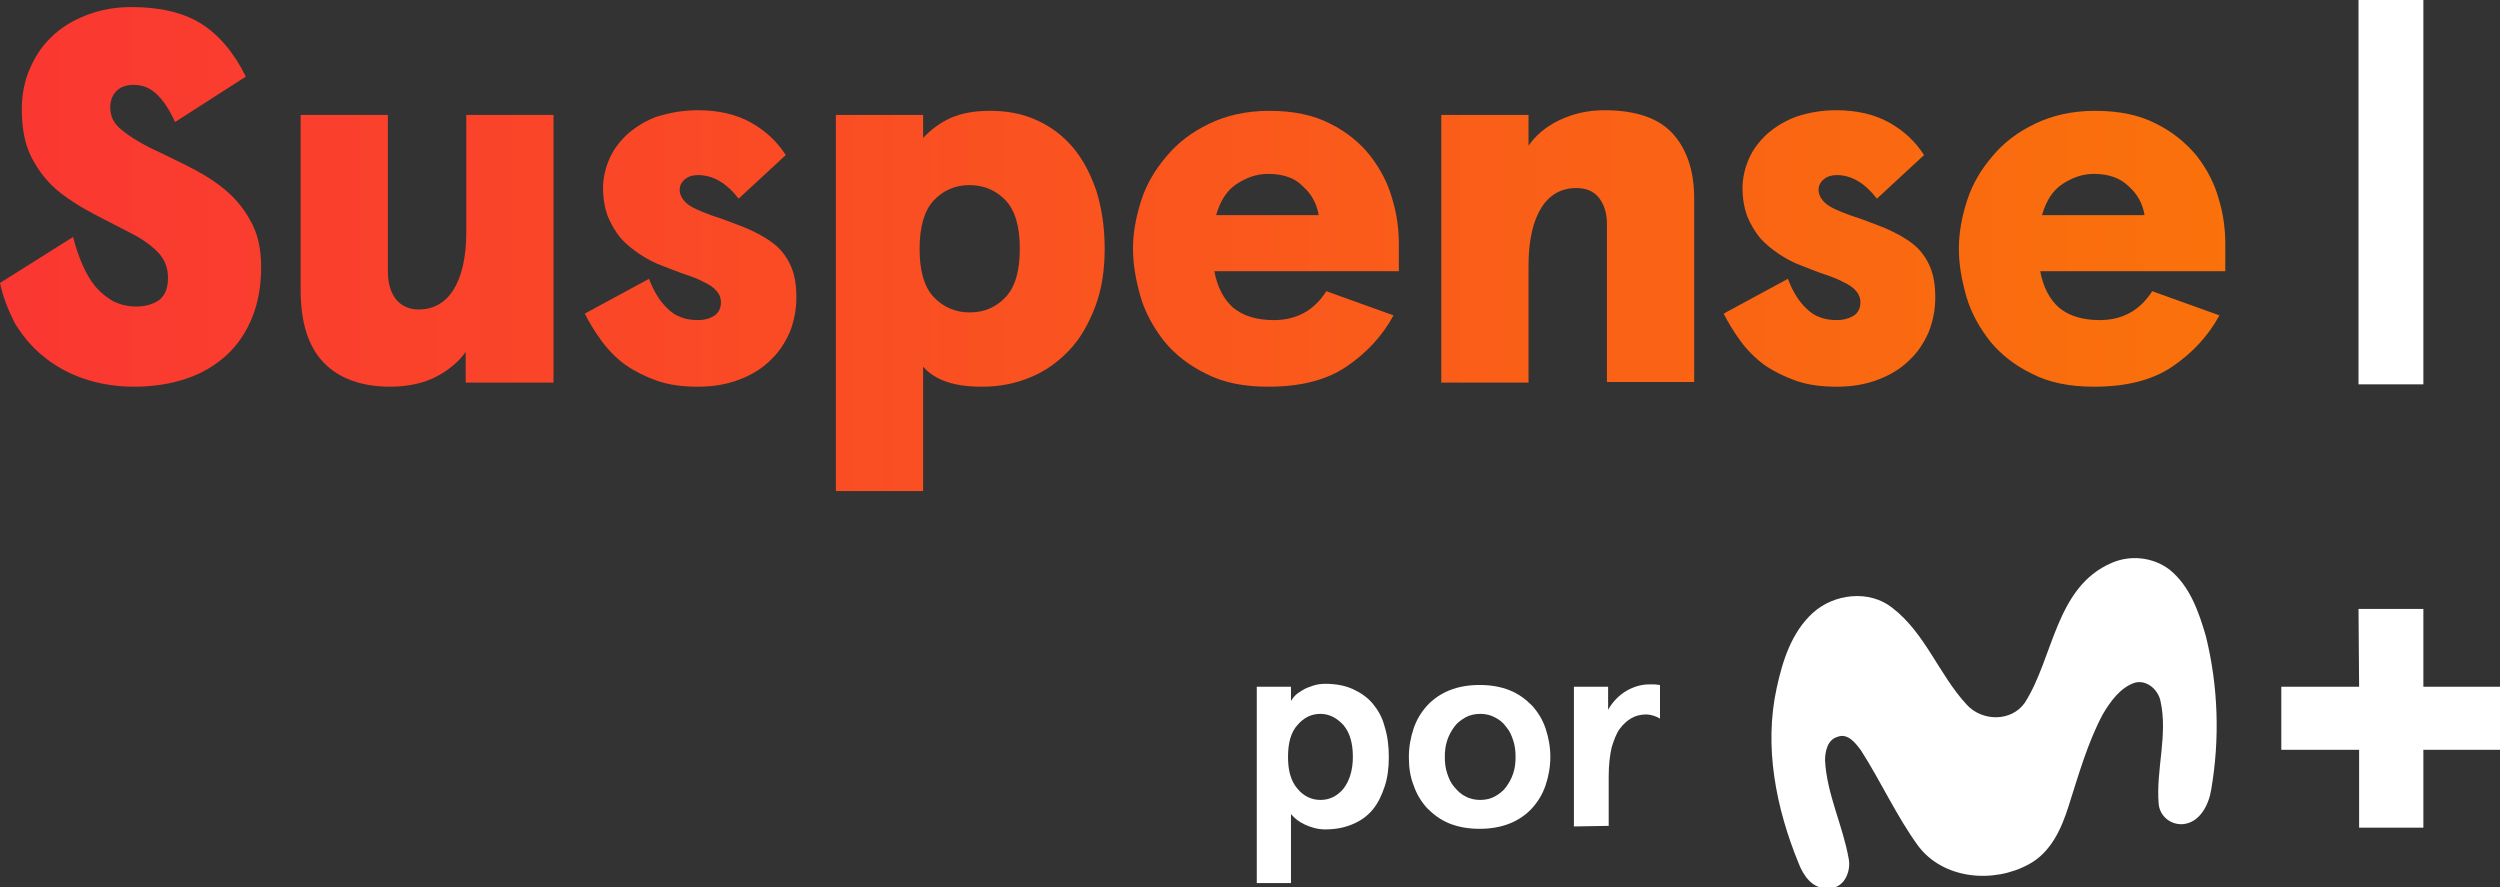 <svg enable-background="new 0 0 424.1 150.5" version="1.1" viewBox="0 0 424.1 150.5" xml:space="preserve" xmlns="http://www.w3.org/2000/svg">
<rect x="0" y="0" width="424.1" height="150.5" fill="#333333" stroke="none"/>
<style type="text/css">
	.st0{fill:url(#c);}
	.st1{fill:url(#SVGID_00000035532304836528504690000013308936429622335370_);}
	.st2{fill:url(#SVGID_00000133499558588474768690000015559844890857013654_);}
	.st3{fill:url(#SVGID_00000122716124850552728940000014206359779848900504_);}
	.st4{fill:url(#SVGID_00000111912521175147015820000008333720575815717821_);}
	.st5{fill:url(#SVGID_00000119077361666896468040000015634138890672690341_);}
	.st6{fill:url(#SVGID_00000182518822230094785230000001256182865507158182_);}
	.st7{fill:url(#SVGID_00000154426145824830801670000010635271837670837132_);}
</style>
<g fill="#fff">
	<path d="M400.1,0h11v65.2h-11V0z"/>
	
		<g fill="#fff">
			<path d="m358.2 95.5c3.2-1.4 7-1 9.8 1.1 3.5 2.8 5 7.2 6.2 11.3 2.1 8.5 2.4 17.4 0.9 26.1-0.4 2.5-1.9 5.5-4.7 5.8-2.1 0.2-4-1.3-4.2-3.4-0.5-5.8 1.6-11.7 0.3-17.5-0.4-1.9-2.3-3.6-4.3-3.1-2.5 0.8-4.2 3.2-5.5 5.4-2.6 4.9-4.1 10.3-5.8 15.6-1.2 3.8-3 7.8-6.7 9.8-6 3.3-14.5 2.6-18.8-3.1-3.7-5.1-6.3-10.9-9.7-16.2-0.9-1.2-2.2-3-4-2.3-1.7 0.5-2.1 2.5-2.1 4 0.3 5.7 3 11 4 16.6 0.5 2.3-0.9 5.4-3.6 5-2.5 0.3-4.1-2.1-4.9-4.2-3.8-9.3-5.9-19.7-3.7-29.7 1-4.6 2.5-9.4 6.1-12.7s9.6-4 13.5-0.9c5.6 4.3 7.9 11.3 12.6 16.4 2.6 2.9 7.6 3 9.9-0.3 4.9-7.7 5.2-19.6 14.7-23.7z"/>
			<path d="m400.1 103.3h11v13.2h13v10.7h-13v13.2h-10.9v-13.2h-13.2v-10.7h13.2l-0.1-13.2z"/>
		
		
			<path d="m235.6 128.4c0 1.8-0.2 3.5-0.7 5s-1.1 2.8-2 3.9-2 1.9-3.4 2.5-2.9 0.9-4.7 0.9c-1.2 0-2.3-0.3-3.4-0.8s-1.8-1.1-2.4-1.8v11.7h-5.8v-33.3h5.8v2.4c0.2-0.3 0.4-0.6 0.8-1 0.3-0.3 0.8-0.6 1.3-0.9s1.1-0.5 1.7-0.7 1.3-0.3 2-0.3c1.8 0 3.4 0.3 4.7 0.9s2.5 1.4 3.4 2.5 1.6 2.3 2 3.9c0.5 1.6 0.7 3.3 0.7 5.1zm-6.1 0c0-2.3-0.5-4.1-1.6-5.4-1.1-1.2-2.4-1.9-3.9-1.9s-2.8 0.6-3.9 1.9c-1.1 1.2-1.6 3-1.6 5.4s0.5 4.1 1.6 5.4c1 1.2 2.3 1.9 3.9 1.9 1.5 0 2.8-0.6 3.9-1.9 1-1.3 1.6-3.1 1.6-5.4z"/>
			<path d="m239 128.4c0-1.7 0.3-3.3 0.8-4.8s1.3-2.8 2.3-3.9 2.3-2 3.8-2.6 3.2-0.9 5.1-0.9 3.6 0.3 5.1 0.9 2.7 1.5 3.8 2.6c1 1.1 1.8 2.4 2.3 3.9s0.8 3.1 0.8 4.8-0.3 3.3-0.8 4.8-1.3 2.8-2.3 3.9-2.3 2-3.8 2.6-3.2 0.9-5.1 0.9-3.6-0.3-5.1-0.9-2.7-1.5-3.8-2.6c-1-1.1-1.8-2.4-2.3-3.9-0.6-1.5-0.8-3.1-0.8-4.8zm6.1 0c0 1 0.1 1.9 0.4 2.8s0.6 1.6 1.2 2.3 1.1 1.2 1.9 1.6c0.7 0.4 1.6 0.6 2.5 0.6s1.8-0.2 2.5-0.6 1.4-0.9 1.9-1.6 0.9-1.4 1.2-2.3 0.4-1.8 0.4-2.8-0.1-1.9-0.4-2.8-0.6-1.6-1.2-2.3c-0.5-0.7-1.1-1.2-1.9-1.6-0.7-0.4-1.6-0.6-2.5-0.6s-1.8 0.2-2.5 0.6-1.4 0.9-1.9 1.6-0.9 1.4-1.2 2.3-0.4 1.8-0.4 2.8z"/>
			<path d="m267 140.2v-23.7h5.8v3.9c0.8-1.4 1.9-2.5 3.1-3.2s2.5-1.1 3.9-1.1h0.9c0.3 0 0.6 0.1 0.9 0.1v5.7c-0.7-0.4-1.5-0.7-2.4-0.7-0.8 0-1.7 0.2-2.4 0.6s-1.4 1-2 1.8-1 1.9-1.4 3.2c-0.3 1.3-0.5 3-0.5 4.9v8.4l-5.9 0.1z"/>
		</g>
	
</g>

	<linearGradient id="c" x1=".152" x2="386.03" y1="33.4" y2="33.4" gradientUnits="userSpaceOnUse">
		<stop stop-color="#FA3732" offset="0"/>
		<stop stop-color="#FA730A" offset="1"/>
	</linearGradient>
	<path class="st0" d="m29.7 20.7c-1-2.2-2.1-3.8-3.2-4.8s-2.3-1.5-3.8-1.5c-1.2 0-2.2 0.3-2.9 1s-1.1 1.6-1.1 2.8c0 1.5 0.6 2.8 1.9 3.8 1.3 1.1 2.8 2 4.7 3 1.9 0.9 4 1.9 6.2 3s4.3 2.3 6.2 3.8 3.5 3.3 4.7 5.5c1.3 2.2 1.9 4.8 1.9 8s-0.5 6-1.5 8.5-2.4 4.6-4.3 6.4c-1.9 1.7-4.1 3.1-6.8 4-2.6 0.9-5.6 1.4-8.9 1.4-3.2 0-6.1-0.5-8.7-1.4s-4.9-2.2-6.8-3.8c-2-1.6-3.5-3.5-4.8-5.6-1.1-2.2-2-4.4-2.5-6.8l12.4-7.8c0.4 1.6 0.9 3.1 1.5 4.5s1.3 2.7 2.2 3.8 1.9 1.9 3.1 2.6c1.2 0.6 2.5 0.9 3.9 0.9 1.6 0 2.9-0.4 3.9-1.1 1-0.8 1.5-2 1.5-3.8 0-1.7-0.6-3.2-1.8-4.4s-2.8-2.3-4.6-3.2c-1.9-1-3.9-2-6-3.1s-4.1-2.3-6-3.8-3.4-3.4-4.6-5.6-1.8-5-1.8-8.4c0-2.4 0.4-4.7 1.3-6.8s2.1-4 3.7-5.5c1.6-1.6 3.6-2.8 5.9-3.7s4.8-1.4 7.7-1.4c4.8 0 8.7 0.9 11.8 2.8 3 1.9 5.6 4.9 7.6 9l-12 7.7z"/>
	
		<linearGradient id="d" x1=".152" x2="386.03" y1="42.55" y2="42.55" gradientUnits="userSpaceOnUse">
		<stop stop-color="#FA3732" offset="0"/>
		<stop stop-color="#FA730A" offset="1"/>
	</linearGradient>
	<path d="m79 64.9v-5.2c-1.2 1.7-2.9 3.1-5 4.2s-4.8 1.7-7.8 1.7c-4.9 0-8.7-1.4-11.3-4.1s-3.9-6.8-3.9-12.3v-29.7h14.8v26.5c0 2.1 0.5 3.7 1.4 4.8s2.2 1.7 3.8 1.7c2.5 0 4.5-1.1 5.9-3.3s2.2-5.5 2.2-9.8v-19.9h14.8v45.4h-14.9z" fill="url(#d)"/>
	
		<linearGradient id="b" x1=".152" x2="386.03" y1="42.15" y2="42.15" gradientUnits="userSpaceOnUse">
		<stop stop-color="#FA3732" offset="0"/>
		<stop stop-color="#FA730A" offset="1"/>
	</linearGradient>
	<path d="m118.4 18.7c3.5 0 6.5 0.7 9 2.1s4.4 3.2 5.9 5.5l-8 7.4c-2-2.6-4.3-4-6.9-4-0.8 0-1.6 0.2-2.2 0.7s-0.9 1.1-0.9 1.8c0 0.8 0.4 1.6 1.2 2.3s2.2 1.3 4.1 2c2.2 0.7 4.2 1.5 6 2.2 1.8 0.8 3.3 1.6 4.6 2.6s2.2 2.2 2.9 3.7 1 3.3 1 5.5c0 2-0.4 4-1.1 5.8-0.8 1.8-1.8 3.4-3.3 4.8-1.4 1.4-3.2 2.5-5.3 3.3s-4.4 1.2-7 1.2-4.9-0.3-6.9-1-3.8-1.6-5.4-2.7c-1.5-1.1-2.9-2.5-4-4s-2.1-3.1-2.9-4.7l10.9-5.9c0.8 2.1 1.8 3.8 3.2 5.1 1.3 1.3 3 1.9 5.1 1.9 1 0 1.9-0.2 2.7-0.7s1.2-1.3 1.2-2.3c0-0.8-0.3-1.5-0.8-2-0.5-0.6-1.3-1.1-2.2-1.5-0.9-0.5-2-0.9-3.2-1.3s-2.4-0.9-3.7-1.4c-1.4-0.5-2.7-1.2-3.9-2s-2.3-1.7-3.2-2.7c-0.9-1.1-1.6-2.3-2.2-3.7-0.5-1.4-0.8-3-0.8-4.8 0-1.7 0.4-3.4 1.1-5s1.8-3 3.1-4.2c1.4-1.2 3-2.2 4.9-2.9 2.3-0.7 4.5-1.1 7-1.1z" fill="url(#b)"/>
	
		<linearGradient id="f" x1=".152" x2="386.03" y1="51.05" y2="51.05" gradientUnits="userSpaceOnUse">
		<stop stop-color="#FA3732" offset="0"/>
		<stop stop-color="#FA730A" offset="1"/>
	</linearGradient>
	<path d="m187.4 42.2c0 3.6-0.5 6.9-1.6 9.8s-2.5 5.4-4.4 7.4-4.1 3.6-6.6 4.6c-2.6 1.1-5.3 1.6-8.3 1.6-4.6 0-7.9-1.1-9.9-3.4v21.1h-14.8v-63.8h14.8v3.9c1.3-1.4 2.9-2.6 4.7-3.4s4-1.2 6.7-1.2c2.9 0 5.5 0.5 7.9 1.6s4.4 2.6 6.1 4.6 3 4.5 4 7.4c0.9 2.9 1.4 6.2 1.4 9.8zm-14.4 0c0-3.8-0.8-6.5-2.4-8.2s-3.7-2.6-6.1-2.6c-2.5 0-4.5 0.9-6.1 2.6s-2.4 4.5-2.4 8.2c0 3.8 0.8 6.5 2.4 8.2s3.7 2.6 6.1 2.6c2.5 0 4.5-0.9 6.1-2.6s2.4-4.4 2.4-8.2z" fill="url(#f)"/>
	
		<linearGradient id="a" x1=".152" x2="386.03" y1="42.2" y2="42.2" gradientUnits="userSpaceOnUse">
		<stop stop-color="#FA3732" offset="0"/>
		<stop stop-color="#FA730A" offset="1"/>
	</linearGradient>
	<path d="m206 46c0.5 2.7 1.6 4.8 3.2 6.2 1.7 1.4 4 2.1 6.9 2.1 3.8 0 6.8-1.6 8.9-4.9l11.4 4.1c-1.9 3.5-4.6 6.4-8 8.7s-7.8 3.4-13.3 3.4c-4.1 0-7.6-0.7-10.5-2.2-2.9-1.4-5.3-3.3-7.1-5.5-1.8-2.3-3.2-4.8-4-7.5-0.8-2.8-1.3-5.5-1.3-8.2s0.5-5.4 1.4-8.2 2.4-5.3 4.3-7.5c1.9-2.3 4.3-4.1 7.2-5.5s6.3-2.2 10.2-2.2c4.1 0 7.5 0.7 10.4 2.2 2.8 1.4 5.1 3.3 6.8 5.5s3 4.7 3.7 7.3c0.8 2.6 1.1 5.2 1.1 7.6v4.6h-31.3zm9.1-16.5c-1.9 0-3.6 0.6-5.3 1.7s-2.8 2.9-3.5 5.3h17.4c-0.3-1.9-1.2-3.6-2.7-4.9-1.3-1.4-3.3-2.1-5.9-2.1z" fill="url(#a)"/>
	
		<linearGradient id="e" x1=".152" x2="386.03" y1="41.8" y2="41.8" gradientUnits="userSpaceOnUse">
		<stop stop-color="#FA3732" offset="0"/>
		<stop stop-color="#FA730A" offset="1"/>
	</linearGradient>
	<path d="m259.3 19.5v5.2c1.2-1.7 2.9-3.2 5.2-4.3s4.8-1.7 7.7-1.7c5.2 0 9.1 1.3 11.5 3.9s3.7 6.3 3.7 11v31.2h-14.8v-26.8c0-1.9-0.5-3.4-1.4-4.5s-2.2-1.6-3.8-1.6c-2.5 0-4.5 1.1-5.9 3.3s-2.2 5.5-2.2 9.8v19.9h-14.8v-45.4h14.8z" fill="url(#e)"/>
	
		
	<path d="m311.5 18.7c3.5 0 6.5 0.7 9 2.1s4.4 3.2 5.9 5.5l-8 7.4c-2-2.6-4.3-4-6.8-4-0.8 0-1.6 0.2-2.2 0.7s-0.9 1.1-0.9 1.8c0 0.8 0.4 1.6 1.2 2.3s2.2 1.3 4.1 2c2.2 0.7 4.2 1.5 6 2.2 1.8 0.8 3.3 1.6 4.6 2.6s2.2 2.2 2.9 3.7 1 3.3 1 5.5c0 2-0.4 4-1.1 5.8-0.8 1.8-1.8 3.4-3.3 4.8-1.4 1.4-3.2 2.5-5.3 3.3s-4.4 1.2-7 1.2-4.9-0.3-6.9-1-3.8-1.6-5.4-2.7c-1.5-1.1-2.9-2.5-4-4s-2.1-3.1-2.9-4.7l10.9-5.9c0.8 2.1 1.8 3.8 3.2 5.1 1.3 1.3 3 1.9 5.1 1.9 1 0 1.9-0.2 2.8-0.7 0.8-0.5 1.2-1.3 1.2-2.3 0-0.8-0.3-1.5-0.8-2-0.5-0.6-1.3-1.1-2.2-1.5-0.9-0.5-2-0.9-3.2-1.3s-2.4-0.9-3.7-1.4c-1.4-0.5-2.7-1.2-3.9-2s-2.3-1.7-3.2-2.7c-0.9-1.1-1.6-2.3-2.2-3.7-0.5-1.4-0.8-3-0.8-4.8 0-1.7 0.4-3.4 1.1-5s1.8-3 3.1-4.2c1.4-1.2 3-2.2 4.9-2.9 2.1-0.7 4.3-1.1 6.8-1.1z" fill="url(#b)"/>
	
		
	<path d="m346.1 46c0.5 2.7 1.6 4.8 3.2 6.2 1.7 1.4 4 2.1 6.9 2.1 3.8 0 6.8-1.6 8.9-4.9l11.4 4.1c-1.9 3.5-4.6 6.4-8 8.7s-7.8 3.4-13.3 3.4c-4.1 0-7.6-0.7-10.5-2.2-2.9-1.4-5.3-3.3-7.1-5.5-1.8-2.3-3.2-4.8-4-7.5-0.8-2.8-1.3-5.5-1.3-8.2s0.5-5.4 1.4-8.2 2.4-5.3 4.3-7.5c1.9-2.3 4.3-4.1 7.2-5.5s6.3-2.2 10.2-2.2c4.1 0 7.5 0.7 10.4 2.2 2.8 1.4 5.1 3.3 6.9 5.5 1.7 2.2 3 4.7 3.7 7.3 0.8 2.6 1.1 5.2 1.1 7.6v4.6h-31.4zm9.1-16.5c-1.9 0-3.6 0.6-5.3 1.7s-2.8 2.9-3.5 5.3h17.4c-0.3-1.9-1.2-3.6-2.7-4.9-1.4-1.4-3.4-2.1-5.9-2.1z" fill="url(#a)"/>

</svg>
